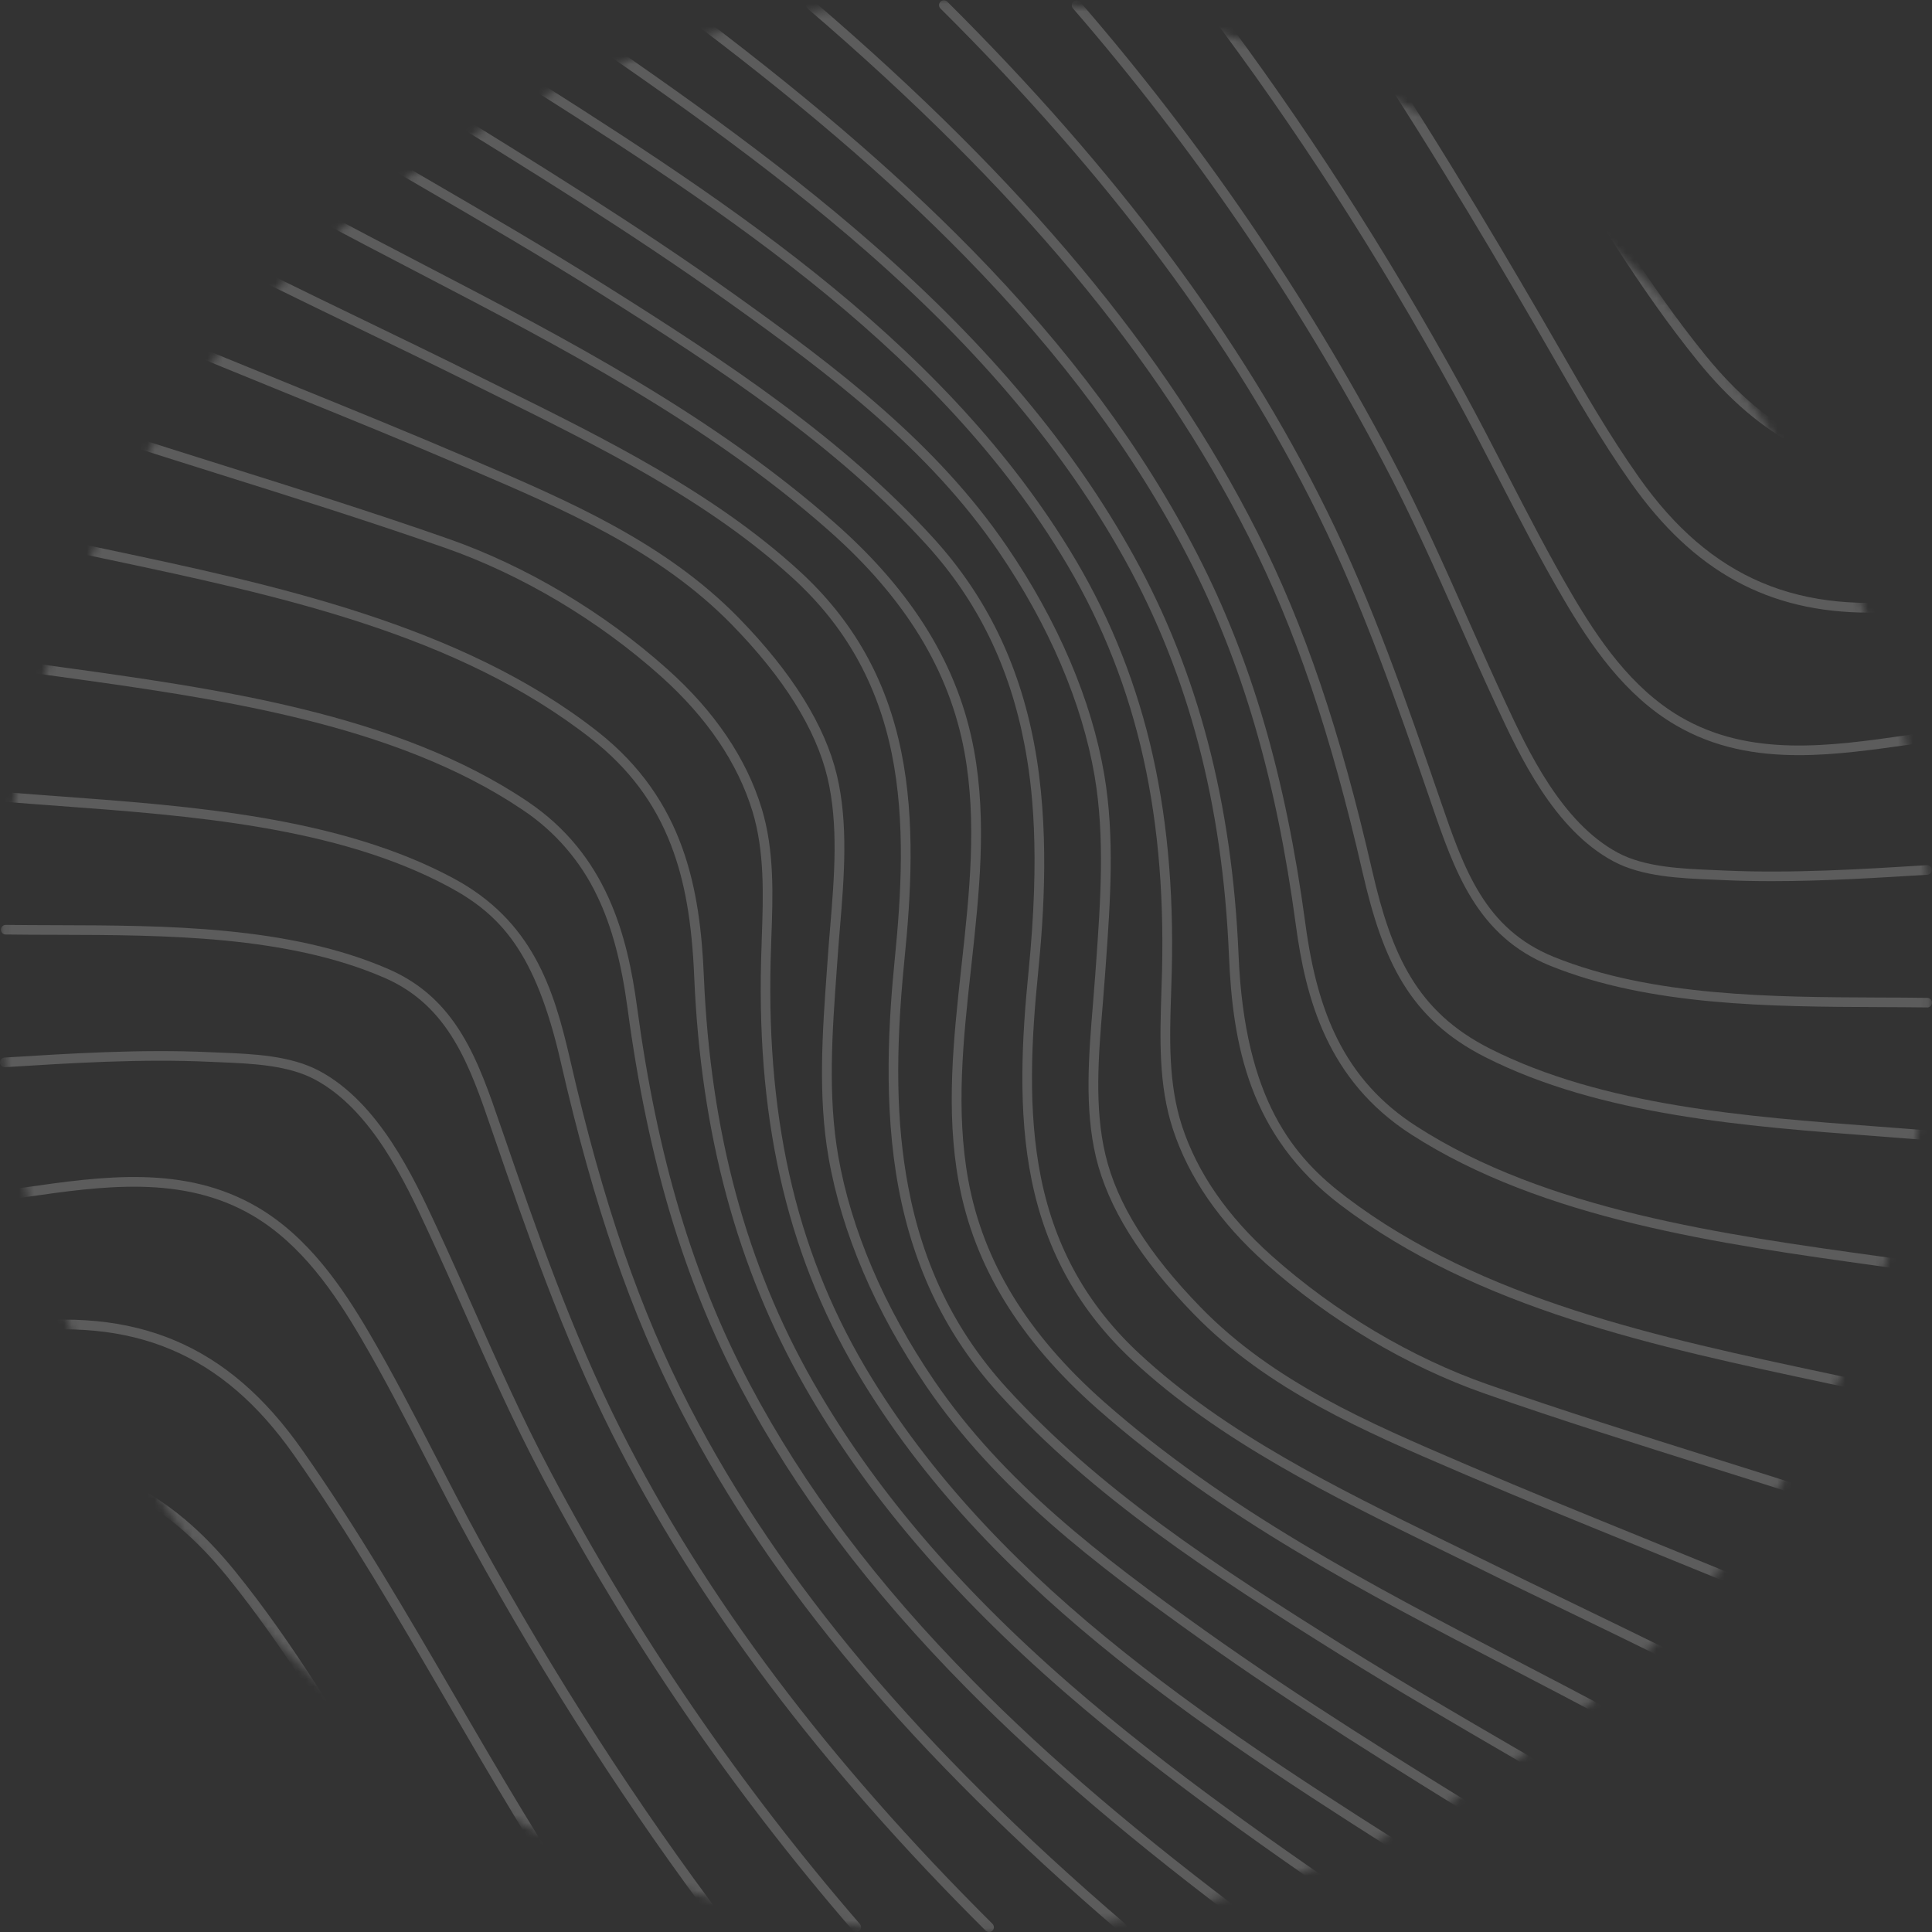 <svg width="256" height="256" viewBox="0 0 256 256" fill="none" xmlns="http://www.w3.org/2000/svg">
<rect x="0" y="0" width="256" height="256" fill="#333333" stroke="none"/>
<g opacity="0.2">
<mask id="mask0_2543_58161" style="mask-type:alpha" maskUnits="userSpaceOnUse" x="0" y="0" width="256" height="256">
<circle cx="128" cy="128" r="128" fill="#1476FF"/>
</mask>
<g mask="url(#mask0_2543_58161)">
<path d="M255.399 8.799C255.253 8.799 255.111 8.749 254.997 8.657C252.376 6.535 250.565 4.457 248.467 2.05L247.634 1.098C247.522 0.97 247.465 0.804 247.475 0.634C247.486 0.465 247.564 0.307 247.691 0.195C247.818 0.083 247.985 0.026 248.154 0.036C248.324 0.047 248.482 0.125 248.594 0.252L249.432 1.21C251.49 3.571 253.267 5.611 255.799 7.661C255.901 7.745 255.975 7.858 256.011 7.985C256.046 8.112 256.042 8.247 255.998 8.372C255.954 8.496 255.872 8.604 255.765 8.68C255.657 8.757 255.529 8.799 255.397 8.799H255.399Z" fill="white"/>
<path d="M255.399 26.844C255.312 26.845 255.225 26.829 255.145 26.796C244.639 22.466 237.744 12.421 231.662 3.561C231.079 2.712 230.501 1.869 229.925 1.039C229.829 0.9 229.791 0.727 229.822 0.561C229.852 0.394 229.948 0.246 230.087 0.149C230.227 0.052 230.399 0.015 230.566 0.045C230.733 0.076 230.881 0.171 230.977 0.311C231.555 1.141 232.133 1.987 232.717 2.837C238.992 11.975 245.479 21.429 255.639 25.614C255.776 25.671 255.89 25.774 255.96 25.905C256.029 26.037 256.051 26.189 256.021 26.334C255.991 26.48 255.911 26.611 255.794 26.704C255.678 26.797 255.533 26.847 255.384 26.844H255.399Z" fill="white"/>
<path d="M255.399 44.821H255.333C237.429 42.931 226.174 24.064 217.13 8.91C215.452 6.096 213.865 3.437 212.321 1.03C212.23 0.887 212.198 0.713 212.234 0.547C212.27 0.381 212.371 0.237 212.514 0.145C212.657 0.053 212.83 0.022 212.996 0.058C213.162 0.094 213.307 0.194 213.399 0.337C214.952 2.762 216.544 5.431 218.238 8.255C227.134 23.17 238.208 41.731 255.473 43.555C255.634 43.575 255.78 43.655 255.884 43.779C255.988 43.903 256.041 44.061 256.032 44.222C256.024 44.384 255.955 44.536 255.839 44.648C255.723 44.761 255.569 44.825 255.407 44.828L255.399 44.821Z" fill="white"/>
<path d="M254.154 62.757C242.339 62.757 233.3 58.13 224.982 47.876C217.272 38.371 210.768 27.45 204.479 16.89C201.336 11.616 198.089 6.163 194.766 1.021C194.72 0.95 194.689 0.871 194.674 0.789C194.659 0.706 194.66 0.622 194.678 0.539C194.696 0.457 194.729 0.38 194.777 0.311C194.825 0.242 194.886 0.183 194.957 0.137C195.027 0.092 195.106 0.06 195.189 0.045C195.271 0.03 195.356 0.032 195.438 0.05C195.52 0.067 195.598 0.101 195.667 0.149C195.736 0.197 195.795 0.258 195.84 0.328C199.177 5.488 202.429 10.951 205.577 16.236C211.845 26.757 218.311 37.63 225.975 47.069C234.313 57.348 243.38 61.792 255.381 61.461H255.399C255.558 61.473 255.708 61.544 255.817 61.66C255.927 61.776 255.989 61.93 255.991 62.09C255.993 62.249 255.935 62.404 255.829 62.523C255.723 62.643 255.576 62.718 255.417 62.734C254.992 62.75 254.571 62.757 254.154 62.757Z" fill="white"/>
<path d="M247.639 81.174C234.298 81.174 224.373 75.683 216.101 63.952C212.176 58.389 208.715 52.386 205.386 46.58C204.588 45.194 203.79 43.811 202.992 42.431C196.174 30.715 187.086 15.418 177.248 1.036C177.152 0.896 177.116 0.724 177.147 0.557C177.178 0.391 177.274 0.243 177.413 0.147C177.553 0.051 177.725 0.015 177.892 0.046C178.059 0.077 178.206 0.173 178.302 0.313C188.166 14.731 197.269 30.05 204.097 41.789C204.902 43.169 205.702 44.554 206.496 45.943C209.807 51.722 213.256 57.702 217.145 63.213C226.655 76.696 238.426 81.668 255.312 79.335C255.481 79.312 255.652 79.357 255.788 79.46C255.924 79.563 256.013 79.716 256.036 79.885C256.059 80.054 256.014 80.225 255.91 80.361C255.807 80.496 255.654 80.585 255.485 80.608C252.886 80.977 250.264 81.165 247.639 81.174Z" fill="white"/>
<path d="M238.351 100.062C232.717 100.062 227.19 99.11 222.01 96.074C215.248 92.116 210.737 85.443 207.215 79.435C204.128 74.176 201.288 68.667 198.54 63.339C196.635 59.648 194.669 55.833 192.639 52.133C182.607 33.869 171.526 16.683 159.706 1.05C159.622 0.914 159.591 0.752 159.621 0.595C159.651 0.438 159.738 0.298 159.866 0.202C159.993 0.106 160.152 0.062 160.311 0.077C160.47 0.093 160.617 0.167 160.724 0.286C172.58 15.964 183.695 33.204 193.757 51.521C195.795 55.23 197.766 59.053 199.674 62.751C202.414 68.061 205.246 73.555 208.315 78.796C211.754 84.654 216.147 91.169 222.652 94.979C231.915 100.401 242.535 98.873 252.809 97.398C253.645 97.276 254.478 97.157 255.308 97.042C255.391 97.03 255.477 97.035 255.558 97.056C255.64 97.077 255.717 97.115 255.784 97.165C255.852 97.216 255.908 97.28 255.951 97.353C255.994 97.425 256.022 97.506 256.034 97.589C256.045 97.673 256.04 97.758 256.019 97.84C255.998 97.922 255.961 97.998 255.91 98.066C255.859 98.133 255.796 98.19 255.723 98.233C255.65 98.275 255.57 98.304 255.486 98.315L252.99 98.672C248.138 99.354 243.205 100.062 238.351 100.062Z" fill="white"/>
<path d="M234.808 116.757C232.635 116.757 230.478 116.716 228.328 116.617L227.017 116.561C222.603 116.378 217.593 116.171 213.773 114.124C205.913 109.911 201.349 100.116 198.329 93.626C196.622 89.964 194.959 86.22 193.352 82.598C190.181 75.467 186.906 68.081 183.164 61.054C171.814 39.576 158.056 19.459 142.155 1.093C142.054 0.963 142.006 0.8 142.022 0.636C142.038 0.473 142.116 0.322 142.24 0.214C142.364 0.106 142.525 0.05 142.689 0.057C142.853 0.064 143.008 0.134 143.122 0.252C159.089 18.692 172.906 38.889 184.305 60.453C188.057 67.526 191.343 74.924 194.521 82.079C196.126 85.695 197.789 89.434 199.487 93.086C202.437 99.418 206.894 108.984 214.379 112.995C217.945 114.905 222.784 115.107 227.068 115.287L228.387 115.343C237.421 115.761 246.951 115.163 255.358 114.633C255.516 114.64 255.666 114.705 255.779 114.816C255.892 114.927 255.96 115.075 255.97 115.233C255.98 115.391 255.932 115.547 255.834 115.671C255.736 115.795 255.596 115.879 255.44 115.906C248.984 116.301 241.868 116.757 234.808 116.757Z" fill="white"/>
<path d="M255.399 133.492C253.305 133.464 251.204 133.456 248.98 133.446C234.756 133.387 218.637 133.321 205.411 127.968C195.7 124.035 192.766 115.503 189.661 106.469L189.455 105.868C185.158 93.389 180.714 80.481 174.66 68.213C163.354 45.306 146.983 23.362 124.616 1.128C124.496 1.008 124.428 0.846 124.428 0.676C124.427 0.507 124.494 0.344 124.614 0.224C124.733 0.103 124.896 0.036 125.065 0.035C125.235 0.035 125.398 0.102 125.518 0.221C147.981 22.555 164.429 44.611 175.798 67.657C181.888 79.997 186.345 92.943 190.657 105.463L190.863 106.062C194.001 115.192 196.721 123.078 205.89 126.791C218.879 132.053 234.876 132.119 248.983 132.178C251.209 132.178 253.313 132.195 255.411 132.223C255.57 132.238 255.718 132.311 255.826 132.429C255.934 132.547 255.994 132.7 255.994 132.86C255.994 133.02 255.934 133.174 255.826 133.292C255.718 133.409 255.57 133.483 255.411 133.497L255.399 133.492Z" fill="white"/>
<path d="M255.399 151.066H255.345C253.107 150.883 250.858 150.712 248.469 150.534C231.384 149.26 212.018 147.796 196.793 140.071C186.738 134.978 183.228 127.253 180.561 115.647C176.303 97.098 171.647 83.373 165.466 71.143C153.391 47.245 134.827 25.008 107.046 1.162C106.917 1.052 106.837 0.894 106.824 0.725C106.811 0.556 106.865 0.388 106.976 0.259C107.086 0.13 107.243 0.05 107.413 0.037C107.582 0.024 107.75 0.079 107.879 0.189C135.803 24.15 154.464 46.517 166.62 70.564C172.847 82.889 177.536 96.706 181.82 115.356C184.4 126.593 187.774 134.053 197.384 138.928C212.38 146.535 231.609 147.982 248.576 149.255C250.96 149.434 253.209 149.604 255.452 149.79C255.612 149.81 255.759 149.888 255.863 150.011C255.967 150.134 256.021 150.291 256.014 150.452C256.007 150.612 255.94 150.765 255.826 150.878C255.712 150.991 255.56 151.058 255.399 151.064V151.066Z" fill="white"/>
<path d="M255.399 168.648H255.307C253.206 168.347 251.059 168.049 248.879 167.746C228.048 164.856 204.436 161.58 186.962 150.3C175.842 143.123 173.008 132.25 171.704 122.56C169.103 103.236 164.605 87.835 157.548 74.087C150.417 60.181 140.662 47.029 127.75 33.877C117.547 23.465 105.388 13.079 89.48 1.183C89.405 1.136 89.34 1.074 89.29 1.001C89.239 0.928 89.205 0.845 89.188 0.758C89.172 0.671 89.174 0.581 89.194 0.494C89.214 0.408 89.252 0.327 89.305 0.256C89.358 0.185 89.426 0.126 89.503 0.082C89.581 0.039 89.666 0.012 89.754 0.003C89.843 -0.006 89.932 0.004 90.016 0.032C90.101 0.06 90.178 0.105 90.244 0.164C106.2 12.099 118.41 22.526 128.669 32.975C141.658 46.219 151.484 59.476 158.684 73.499C165.815 87.379 170.349 102.913 172.969 122.384C173.825 128.751 175.172 133.59 177.207 137.665C179.601 142.448 183.017 146.228 187.65 149.218C204.887 160.345 228.349 163.6 249.05 166.47C251.232 166.773 253.379 167.071 255.486 167.374C255.648 167.395 255.797 167.477 255.9 167.603C256.004 167.73 256.055 167.891 256.044 168.055C256.032 168.218 255.958 168.37 255.837 168.481C255.716 168.591 255.558 168.651 255.394 168.648H255.399Z" fill="white"/>
<path d="M255.399 186.178C255.35 186.178 255.302 186.172 255.254 186.16C251.011 185.182 246.735 184.27 242.206 183.307C219.394 178.445 195.802 173.436 177.648 159.683C165.471 150.46 163.337 138.342 162.843 126.619C162 106.593 157.51 89.475 149.115 74.288C141.22 60.026 130.032 46.634 114.875 33.365C101.657 21.792 86.908 11.546 71.698 1.203C71.628 1.156 71.569 1.095 71.522 1.025C71.476 0.955 71.444 0.876 71.428 0.794C71.413 0.711 71.413 0.626 71.43 0.544C71.447 0.462 71.48 0.384 71.527 0.314C71.574 0.245 71.635 0.185 71.705 0.139C71.775 0.092 71.854 0.061 71.936 0.045C72.019 0.029 72.104 0.029 72.186 0.046C72.268 0.063 72.347 0.096 72.416 0.143C87.662 10.512 102.444 20.773 115.713 32.402C130.994 45.773 142.272 59.272 150.231 73.662C158.722 89.025 163.263 106.328 164.117 126.558C164.929 145.863 171.469 153.394 178.415 158.649C196.345 172.229 219.791 177.218 242.469 182.042C247 183.004 251.284 183.916 255.539 184.899C255.623 184.909 255.704 184.935 255.777 184.975C255.851 185.016 255.916 185.071 255.968 185.137C256.021 185.203 256.06 185.278 256.083 185.359C256.106 185.44 256.113 185.525 256.103 185.609C256.094 185.692 256.068 185.773 256.027 185.847C255.986 185.92 255.932 185.985 255.866 186.038C255.8 186.09 255.724 186.129 255.643 186.152C255.562 186.175 255.478 186.182 255.394 186.173L255.399 186.178Z" fill="white"/>
<path d="M255.399 203.719C255.328 203.719 255.258 203.707 255.19 203.684C245.866 200.457 236.221 197.426 226.895 194.495C216.934 191.362 206.634 188.127 196.681 184.638C186.44 181.052 176.138 174.919 167.677 167.373C161.636 161.986 157.512 156.014 155.416 149.626C153.493 143.768 153.7 137.544 153.888 131.523C153.921 130.578 153.952 129.633 153.975 128.696C154.512 106.757 150.259 89.219 140.591 73.464C123.175 45.087 93.881 26.576 65.55 8.672C61.678 6.227 57.675 3.695 53.821 1.212C53.679 1.12 53.579 0.975 53.543 0.81C53.507 0.644 53.538 0.471 53.63 0.328C53.722 0.186 53.867 0.085 54.033 0.05C54.198 0.014 54.371 0.045 54.514 0.137C58.362 2.618 62.364 5.147 66.23 7.592C94.683 25.573 124.105 44.165 141.686 72.792C151.487 88.758 155.816 106.531 155.264 128.727C155.241 129.669 155.21 130.616 155.18 131.566C154.983 137.475 154.78 143.583 156.631 149.226C158.656 155.398 162.66 161.181 168.53 166.418C176.869 173.855 187.015 179.898 197.104 183.431C207.037 186.91 217.328 190.145 227.279 193.275C236.613 196.209 246.266 199.242 255.608 202.474C255.752 202.522 255.875 202.621 255.953 202.751C256.032 202.882 256.061 203.036 256.036 203.186C256.01 203.336 255.932 203.472 255.816 203.57C255.699 203.668 255.551 203.721 255.399 203.719V203.719Z" fill="white"/>
<path d="M255.399 221.295C255.304 221.295 255.21 221.273 255.124 221.232C242.461 215.193 229.225 209.814 216.427 204.611C209.171 201.661 201.67 198.613 194.358 195.478L193.207 194.983C180.806 189.673 167.993 184.185 158.208 174.147C151.076 166.815 146.82 160.002 145.218 153.319C143.69 146.855 144.258 139.856 144.819 133.089C144.928 131.767 145.03 130.522 145.119 129.269L145.229 127.741C145.817 119.507 146.428 110.992 145.045 102.85C143.4 93.172 139.004 82.888 132.331 73.1C123.104 59.566 110.14 49.74 96.545 40.044C83.676 30.863 70.058 22.471 56.9 14.351C49.988 10.09 42.844 5.692 35.868 1.204C35.726 1.112 35.626 0.968 35.59 0.802C35.554 0.636 35.585 0.463 35.677 0.32C35.769 0.178 35.914 0.078 36.08 0.042C36.245 0.006 36.418 0.037 36.561 0.129C43.524 4.602 50.666 9.005 57.57 13.264C70.753 21.391 84.384 29.795 97.302 39.002C110.991 48.777 124.054 58.679 133.404 72.387C140.181 82.32 144.648 92.787 146.321 102.644C147.73 110.939 147.116 119.53 146.52 127.84L146.41 129.368C146.321 130.626 146.214 131.935 146.11 133.201C145.557 139.869 144.987 146.766 146.479 153.029C148.007 159.483 152.154 166.102 159.13 173.261C168.729 183.115 181.43 188.542 193.716 193.817L194.865 194.309C202.169 197.439 209.665 200.487 216.913 203.434C229.729 208.642 242.983 214.032 255.679 220.086C255.811 220.148 255.917 220.253 255.981 220.383C256.045 220.514 256.062 220.663 256.03 220.805C255.998 220.946 255.918 221.073 255.805 221.164C255.691 221.254 255.55 221.303 255.404 221.303L255.399 221.295Z" fill="white"/>
<path d="M255.4 238.917C255.277 238.917 255.156 238.882 255.053 238.815C240.062 229.17 223.808 221.308 208.089 213.703C203.935 211.693 199.638 209.628 195.423 207.532C193.878 206.768 192.315 206.004 190.734 205.24C176.421 198.23 161.621 190.977 150.15 180.344C143.054 173.763 138.658 165.941 136.71 156.431C134.82 147.216 135.436 137.33 136.274 128.866C137.881 112.806 136.761 104.024 135.778 98.813C133.804 88.35 129.548 79.64 122.766 72.183C110.839 59.072 95.621 49.029 79.772 39.053C71.749 34.003 63.449 29.176 55.424 24.508C42.918 17.236 29.985 9.718 17.852 1.204C17.713 1.107 17.618 0.958 17.588 0.791C17.559 0.624 17.597 0.452 17.694 0.312C17.791 0.173 17.94 0.078 18.107 0.049C18.274 0.019 18.446 0.057 18.585 0.155C30.675 8.638 43.583 16.144 56.065 23.402C64.101 28.076 72.411 32.907 80.452 37.971C96.382 47.995 111.677 58.091 123.713 71.335C130.658 78.975 135.016 87.889 137.036 98.586C139.117 109.619 138.325 121.228 137.545 128.999C136.71 137.363 136.106 147.132 137.96 156.179C139.855 165.419 144.124 173.019 151.018 179.412C162.349 189.923 177.065 197.128 191.295 204.096C192.874 204.869 194.438 205.633 195.988 206.388C200.198 208.469 204.493 210.545 208.644 212.554C224.396 220.174 240.686 228.054 255.743 237.743C255.859 237.818 255.948 237.928 255.996 238.057C256.044 238.187 256.049 238.328 256.01 238.461C255.971 238.593 255.891 238.709 255.78 238.792C255.669 238.875 255.535 238.919 255.397 238.919L255.4 238.917Z" fill="white"/>
<path d="M255.399 256.001C255.24 256.002 255.087 255.943 254.971 255.836C238.653 241.094 218.925 230.83 199.849 220.905C181.081 211.141 161.673 201.04 145.373 186.647C135.074 177.547 129.073 167.731 127.036 156.637C125.299 147.193 126.356 137.536 127.377 128.214L127.436 127.677C128.454 118.439 129.491 108.888 127.79 99.63C125.806 88.829 119.943 79.255 109.865 70.341C93.707 56.056 74.369 46.008 55.667 36.264C36.52 26.303 16.723 16.001 0.283 1.148C0.215 1.093 0.16 1.025 0.119 0.948C0.079 0.871 0.055 0.787 0.048 0.701C0.041 0.614 0.052 0.527 0.08 0.445C0.108 0.363 0.153 0.287 0.211 0.222C0.269 0.158 0.34 0.106 0.419 0.07C0.498 0.034 0.583 0.014 0.67 0.012C0.757 0.01 0.843 0.025 0.924 0.058C1.004 0.09 1.077 0.139 1.138 0.2C17.456 14.937 37.182 25.206 56.258 35.131C75.029 44.895 94.438 54.996 110.726 69.386C121.025 78.489 127.026 88.305 129.063 99.399C130.798 108.843 129.743 118.5 128.722 127.817L128.663 128.354C127.645 137.592 126.608 147.145 128.309 156.408C130.293 167.207 136.156 176.783 146.232 185.697C162.402 199.985 181.74 210.048 200.442 219.777C219.589 229.74 239.391 240.043 255.829 254.896C255.925 254.983 255.992 255.096 256.022 255.222C256.052 255.347 256.043 255.479 255.996 255.599C255.95 255.719 255.869 255.823 255.762 255.896C255.656 255.969 255.53 256.009 255.401 256.009L255.399 256.001Z" fill="white"/>
<path d="M237.89 256.001C237.759 256 237.631 255.96 237.523 255.886C225.589 247.509 212.846 240.095 200.525 232.939C192.994 228.561 185.208 224.025 177.656 219.315C160.197 208.415 144.743 198.286 132.398 184.719C125.45 177.078 121.093 168.164 119.073 157.467C116.995 146.434 117.787 134.828 118.564 127.055C119.399 118.683 120.005 108.908 118.164 99.862C116.274 90.578 112.01 82.976 105.093 76.642C93.861 66.335 79.489 59.229 65.591 52.357L62.112 50.633C57.324 48.254 52.434 45.888 47.702 43.601C31.868 35.945 15.484 28.027 0.365 18.295C0.222 18.203 0.122 18.059 0.086 17.893C0.05 17.727 0.081 17.553 0.173 17.41C0.265 17.267 0.41 17.167 0.576 17.131C0.742 17.095 0.915 17.126 1.058 17.218C16.12 26.906 32.459 34.802 48.259 42.442C52.992 44.734 57.887 47.098 62.682 49.482L66.166 51.209C80.144 58.121 94.6 65.27 105.967 75.699C113.075 82.222 117.479 90.043 119.424 99.605C121.301 108.817 120.698 118.706 119.842 127.18C118.604 139.573 118.757 148.828 120.339 157.233C122.313 167.695 126.568 176.406 133.353 183.863C145.578 197.31 160.967 207.386 178.341 218.246C185.875 222.952 193.653 227.473 201.174 231.846C213.519 239.023 226.286 246.445 238.267 254.852C238.379 254.93 238.463 255.042 238.507 255.171C238.551 255.3 238.552 255.44 238.511 255.57C238.47 255.7 238.388 255.814 238.278 255.894C238.167 255.974 238.034 256.017 237.898 256.016L237.89 256.001Z" fill="white"/>
<path d="M219.886 256C219.763 256.001 219.642 255.965 219.539 255.899C212.573 251.426 205.432 247.023 198.527 242.764C185.345 234.637 171.714 226.233 158.811 217.026C145.104 207.248 132.028 197.336 122.707 183.649C115.986 173.774 111.518 163.312 109.791 153.394C108.365 145.211 108.979 136.707 109.572 128.481L109.702 126.675C109.789 125.402 109.898 124.1 110.005 122.832C110.556 116.167 111.126 109.277 109.636 103.014C108.108 96.629 103.857 89.822 96.983 82.782C87.351 72.915 74.619 67.463 62.305 62.188L61.245 61.735C53.946 58.605 46.453 55.558 39.205 52.612C26.386 47.401 13.132 42.014 0.434 35.958C0.28 35.885 0.162 35.754 0.105 35.594C0.048 35.434 0.058 35.258 0.13 35.104C0.203 34.951 0.334 34.833 0.494 34.776C0.654 34.719 0.83 34.728 0.984 34.801C13.649 40.843 26.885 46.224 39.696 51.427C46.947 54.377 54.445 57.425 61.757 60.558L62.817 61.014C75.246 66.337 88.097 71.841 97.908 81.898C104.945 89.106 109.313 96.115 110.897 102.727C112.425 109.191 111.857 116.184 111.297 122.946C111.187 124.271 111.083 125.521 110.996 126.767L110.866 128.575C110.278 136.725 109.669 145.15 111.07 153.178C112.766 162.917 117.162 173.206 123.784 182.933C132.983 196.431 145.96 206.278 159.568 215.986C172.437 225.155 186.055 233.56 199.212 241.677C206.125 245.94 213.271 250.336 220.247 254.826C220.363 254.901 220.452 255.012 220.5 255.141C220.548 255.27 220.553 255.412 220.514 255.544C220.475 255.677 220.394 255.793 220.284 255.876C220.173 255.958 220.039 256.003 219.901 256.003L219.886 256Z" fill="white"/>
<path d="M201.943 256.002C201.82 256.002 201.7 255.967 201.596 255.9C197.743 253.417 193.737 250.885 189.863 248.438C161.414 230.462 131.998 211.872 114.417 183.238C104.624 167.279 100.294 149.507 100.847 127.311C100.87 126.307 100.905 125.296 100.941 124.282C101.135 118.679 101.338 112.87 99.709 107.514C97.747 101.098 93.672 95.077 87.58 89.619C79.298 82.203 69.151 76.162 59.007 72.606C49.074 69.127 38.785 65.893 28.836 62.765C19.5 59.828 9.844 56.795 0.502 53.563C0.342 53.508 0.21 53.391 0.136 53.238C0.062 53.086 0.051 52.91 0.106 52.749C0.162 52.589 0.279 52.457 0.431 52.383C0.584 52.309 0.76 52.298 0.92 52.353C10.247 55.58 19.892 58.611 29.218 61.545C39.179 64.675 49.479 67.912 59.429 71.399C69.729 75.008 80.029 81.141 88.433 88.667C94.706 94.27 98.911 100.5 100.934 107.142C102.625 112.702 102.418 118.603 102.207 124.326C102.171 125.344 102.136 126.343 102.113 127.341C101.575 149.28 105.829 166.818 115.494 182.573C132.92 210.95 162.209 229.458 190.535 247.355C194.412 249.805 198.418 252.34 202.276 254.825C202.393 254.9 202.481 255.01 202.529 255.14C202.577 255.269 202.582 255.411 202.543 255.543C202.504 255.676 202.424 255.792 202.313 255.875C202.202 255.957 202.068 256.002 201.93 256.002H201.943Z" fill="white"/>
<path d="M184.054 256.001C183.926 256.001 183.801 255.963 183.695 255.891C168.668 245.671 154.09 235.552 140.976 224.147C125.888 211.025 114.651 197.802 106.624 183.723C97.653 167.988 92.871 150.241 91.989 129.474C91.679 122.088 90.729 116.691 88.907 111.967C86.766 106.405 83.338 101.823 78.43 97.959C60.602 83.931 36.803 78.888 13.78 74.018C9.195 73.046 4.866 72.129 0.566 71.138C0.41 71.091 0.277 70.987 0.194 70.845C0.112 70.704 0.087 70.537 0.124 70.377C0.161 70.218 0.258 70.079 0.394 69.988C0.53 69.898 0.696 69.862 0.857 69.89C5.133 70.878 9.46 71.795 14.044 72.768C36.131 77.447 61.162 82.752 79.219 96.963C90.746 106.035 92.784 117.929 93.268 129.431C94.136 149.997 98.871 167.555 107.737 183.106C115.691 197.061 126.838 210.175 141.814 223.199C154.877 234.558 169.417 244.652 184.413 254.849C184.482 254.897 184.542 254.957 184.588 255.028C184.634 255.098 184.666 255.177 184.681 255.259C184.697 255.342 184.696 255.426 184.679 255.509C184.662 255.591 184.628 255.669 184.581 255.738C184.521 255.822 184.442 255.889 184.35 255.935C184.258 255.98 184.156 256.003 184.054 256.001V256.001Z" fill="white"/>
<path d="M166.259 256.002C166.121 256.002 165.986 255.957 165.875 255.874C150.184 244.141 138.152 233.895 128.015 223.636C115.189 210.647 105.435 197.68 98.186 183.963C90.62 169.637 85.842 153.655 83.16 133.654C82.324 127.45 81.046 122.703 79.138 118.742C76.934 114.088 73.499 110.125 69.206 107.282C52.141 95.77 28.399 92.494 7.454 89.606C5.088 89.28 2.854 88.972 0.631 88.651C0.462 88.627 0.31 88.536 0.207 88.4C0.105 88.263 0.061 88.092 0.086 87.923C0.11 87.754 0.2 87.602 0.337 87.499C0.474 87.397 0.645 87.353 0.814 87.378C3.032 87.696 5.266 88.004 7.63 88.33C28.713 91.239 52.61 94.534 69.919 106.212C80.414 113.292 83.137 123.964 84.418 133.463C87.087 153.306 91.824 169.155 99.317 183.344C106.505 196.952 116.19 209.832 128.925 222.716C139.008 232.95 150.991 243.155 166.631 254.853C166.739 254.933 166.818 255.045 166.858 255.173C166.899 255.301 166.897 255.439 166.855 255.566C166.813 255.693 166.732 255.804 166.623 255.883C166.514 255.962 166.383 256.004 166.249 256.004L166.259 256.002Z" fill="white"/>
<path d="M148.637 256.001C148.485 256.001 148.337 255.947 148.222 255.848C120.774 232.287 102.352 210.399 90.244 186.967C83.623 174.139 78.697 159.861 74.293 140.675C70.962 126.158 66.334 121.192 59.465 117.499C44.607 109.512 25.126 108.075 7.937 106.802C5.413 106.616 3.027 106.44 0.658 106.244C0.493 106.225 0.342 106.143 0.236 106.014C0.131 105.885 0.08 105.721 0.094 105.555C0.108 105.39 0.186 105.236 0.311 105.127C0.436 105.018 0.599 104.962 0.765 104.971C3.126 105.167 5.51 105.342 8.031 105.528C25.35 106.802 44.961 108.259 60.072 116.373C70.557 122.009 73.371 130.949 75.539 140.39C79.919 159.466 84.804 173.65 91.38 186.379C103.407 209.66 121.732 231.426 149.052 254.875C149.152 254.96 149.223 255.073 149.256 255.2C149.289 255.327 149.282 255.461 149.236 255.584C149.191 255.707 149.109 255.812 149.001 255.887C148.893 255.962 148.765 256.001 148.634 256.001H148.637Z" fill="white"/>
<path d="M131.048 256.001C130.964 256.001 130.881 255.985 130.804 255.953C130.726 255.921 130.656 255.874 130.597 255.815C108.589 233.937 92.394 212.393 81.08 189.945C74.537 176.956 69.711 162.948 65.455 150.583L65.124 149.625C62.244 141.22 59.521 133.3 50.976 129.579C38.038 123.942 21.809 123.904 7.493 123.866C5.137 123.866 2.909 123.853 0.703 123.825C0.544 123.811 0.396 123.738 0.289 123.62C0.181 123.502 0.121 123.348 0.121 123.188C0.121 123.029 0.181 122.875 0.289 122.757C0.396 122.639 0.544 122.566 0.703 122.552V122.552C2.906 122.58 5.13 122.585 7.481 122.593C21.924 122.631 38.298 122.671 51.473 128.41C60.563 132.347 63.364 140.54 66.337 149.21L66.675 150.175C70.918 162.502 75.729 176.474 82.231 189.379C93.481 211.703 109.6 233.14 131.509 254.918C131.598 255.008 131.66 255.121 131.685 255.246C131.71 255.37 131.697 255.498 131.649 255.615C131.601 255.732 131.519 255.832 131.413 255.903C131.308 255.973 131.184 256.011 131.058 256.011L131.048 256.001Z" fill="white"/>
<path d="M113.472 255.999C113.38 256 113.29 255.98 113.206 255.942C113.123 255.905 113.048 255.849 112.988 255.78C97.02 237.34 83.204 217.143 71.805 195.577C68.056 188.507 64.77 181.114 61.594 173.962C59.987 170.343 58.324 166.601 56.623 162.947C53.686 156.615 49.219 147.052 41.731 143.043C38.151 141.122 33.362 140.929 29.134 140.751L27.724 140.692C18.692 140.274 9.162 140.873 0.752 141.403C0.663 141.418 0.572 141.415 0.485 141.393C0.397 141.371 0.316 141.33 0.245 141.275C0.174 141.219 0.116 141.149 0.074 141.069C0.032 140.989 0.007 140.901 0.001 140.811C-0.004 140.721 0.009 140.631 0.04 140.547C0.072 140.462 0.121 140.385 0.184 140.321C0.247 140.256 0.323 140.206 0.407 140.173C0.491 140.14 0.581 140.125 0.671 140.129C9.113 139.599 18.682 138.998 27.782 139.419L29.188 139.477C33.551 139.653 38.497 139.854 42.337 141.912C50.2 146.125 54.764 155.92 57.782 162.407C59.491 166.072 61.154 169.818 62.764 173.442C65.932 180.574 69.207 187.947 72.936 194.979C84.285 216.457 98.041 236.573 113.941 254.94C114.021 255.032 114.074 255.146 114.091 255.268C114.109 255.389 114.092 255.513 114.041 255.625C113.99 255.736 113.908 255.831 113.805 255.898C113.702 255.964 113.582 255.999 113.459 255.999H113.472Z" fill="white"/>
<path d="M95.893 256.001C95.794 256.002 95.697 255.979 95.608 255.935C95.52 255.891 95.443 255.826 95.384 255.747C83.526 240.066 72.411 222.826 62.351 204.511C60.313 200.803 58.34 196.978 56.434 193.279C53.694 187.969 50.862 182.476 47.793 177.234C44.355 171.376 39.961 164.864 33.456 161.054C24.191 155.631 13.591 157.157 3.324 158.632C2.481 158.754 1.638 158.886 0.8 158.993C0.632 159.017 0.46 158.973 0.324 158.87C0.188 158.767 0.098 158.615 0.075 158.446C0.051 158.277 0.095 158.106 0.198 157.969C0.301 157.833 0.453 157.744 0.622 157.72L3.144 157.361C13.619 155.856 24.451 154.305 34.103 159.946C40.863 163.904 45.376 170.577 48.898 176.582C51.983 181.844 54.822 187.35 57.57 192.678C59.473 196.369 61.442 200.187 63.471 203.885C73.504 222.146 84.583 239.332 96.403 254.967C96.474 255.062 96.517 255.175 96.527 255.292C96.538 255.41 96.516 255.528 96.463 255.634C96.41 255.74 96.329 255.829 96.228 255.891C96.127 255.953 96.011 255.986 95.893 255.986V256.001Z" fill="white"/>
<path d="M78.335 256.001C78.231 256.001 78.129 255.976 78.037 255.928C77.945 255.879 77.866 255.809 77.808 255.723C71.147 245.989 65.058 235.521 59.169 225.397C52.818 214.479 46.252 203.188 38.965 192.82C29.488 179.322 17.716 174.363 0.798 176.701C0.714 176.712 0.629 176.707 0.547 176.686C0.466 176.664 0.389 176.627 0.322 176.576C0.186 176.472 0.097 176.32 0.074 176.151C0.051 175.982 0.096 175.811 0.199 175.675C0.303 175.54 0.455 175.45 0.624 175.427C18.076 173.016 30.224 178.153 40.012 192.079C47.329 202.491 53.91 213.806 60.275 224.75C66.153 234.851 72.23 245.299 78.867 254.995C78.933 255.091 78.971 255.203 78.978 255.319C78.985 255.435 78.96 255.551 78.906 255.654C78.851 255.757 78.77 255.843 78.67 255.904C78.57 255.964 78.456 255.996 78.34 255.995L78.335 256.001Z" fill="white"/>
<path d="M60.818 256.002C60.711 256.002 60.606 255.975 60.512 255.924C60.418 255.873 60.339 255.799 60.281 255.709C56.945 250.549 53.692 245.086 50.544 239.801C44.276 229.28 37.797 218.407 30.146 208.966C21.808 198.689 12.736 194.243 0.74 194.576H0.712C0.553 194.564 0.403 194.493 0.294 194.377C0.184 194.261 0.122 194.107 0.12 193.948C0.118 193.788 0.176 193.633 0.282 193.514C0.388 193.394 0.535 193.319 0.694 193.303C13.126 192.962 22.516 197.548 31.129 208.166C38.839 217.671 45.341 228.592 51.632 239.152C54.775 244.426 58.022 249.879 61.346 255.021C61.438 255.164 61.47 255.337 61.434 255.502C61.399 255.668 61.299 255.813 61.157 255.905C61.055 255.968 60.938 256.001 60.818 256.002V256.002Z" fill="white"/>
<path d="M43.245 256C43.138 256 43.033 255.973 42.939 255.922C42.845 255.871 42.765 255.797 42.707 255.708C41.136 253.255 39.542 250.591 37.855 247.769C29.013 232.982 18.008 214.581 0.63 212.487C0.547 212.477 0.466 212.451 0.392 212.409C0.319 212.368 0.254 212.313 0.202 212.246C0.15 212.18 0.112 212.104 0.089 212.023C0.066 211.942 0.06 211.857 0.07 211.774C0.08 211.69 0.106 211.609 0.148 211.536C0.189 211.463 0.244 211.398 0.311 211.346C0.377 211.294 0.453 211.255 0.534 211.233C0.615 211.21 0.7 211.204 0.783 211.214C18.785 213.378 29.968 232.08 38.953 247.107C40.634 249.908 42.223 252.575 43.792 255.002C43.855 255.099 43.89 255.21 43.894 255.325C43.898 255.44 43.871 255.554 43.816 255.654C43.761 255.755 43.68 255.839 43.581 255.898C43.483 255.957 43.37 255.988 43.255 255.988L43.245 256Z" fill="white"/>
<path d="M25.651 256.002C25.547 256.002 25.445 255.977 25.353 255.929C25.261 255.881 25.183 255.811 25.123 255.727C24.538 254.883 23.952 254.028 23.361 253.18C17.101 244.059 10.626 234.628 0.467 230.436C0.32 230.365 0.206 230.24 0.147 230.087C0.089 229.934 0.092 229.765 0.154 229.614C0.216 229.463 0.334 229.341 0.483 229.274C0.632 229.206 0.801 229.199 0.956 229.252C11.467 233.581 18.346 243.614 24.415 252.456C25.003 253.315 25.589 254.164 26.175 255.003C26.272 255.142 26.309 255.314 26.279 255.481C26.249 255.647 26.154 255.795 26.015 255.892C25.907 255.965 25.78 256.003 25.651 256.002V256.002Z" fill="white"/>
<path d="M7.998 256.002C7.906 256.002 7.816 255.983 7.733 255.946C7.65 255.908 7.576 255.854 7.516 255.785C7.228 255.459 6.951 255.138 6.678 254.825C4.62 252.464 2.843 250.427 0.311 248.376C0.179 248.27 0.095 248.115 0.077 247.946C0.059 247.777 0.109 247.608 0.216 247.476C0.322 247.344 0.477 247.26 0.646 247.242C0.815 247.224 0.984 247.274 1.116 247.381C3.737 249.502 5.547 251.58 7.646 253.985L8.479 254.94C8.56 255.032 8.613 255.146 8.632 255.267C8.65 255.389 8.633 255.513 8.582 255.625C8.532 255.737 8.45 255.832 8.347 255.899C8.243 255.966 8.123 256.002 8 256.002H7.998Z" fill="white"/>
</g>
</g>
</svg>
